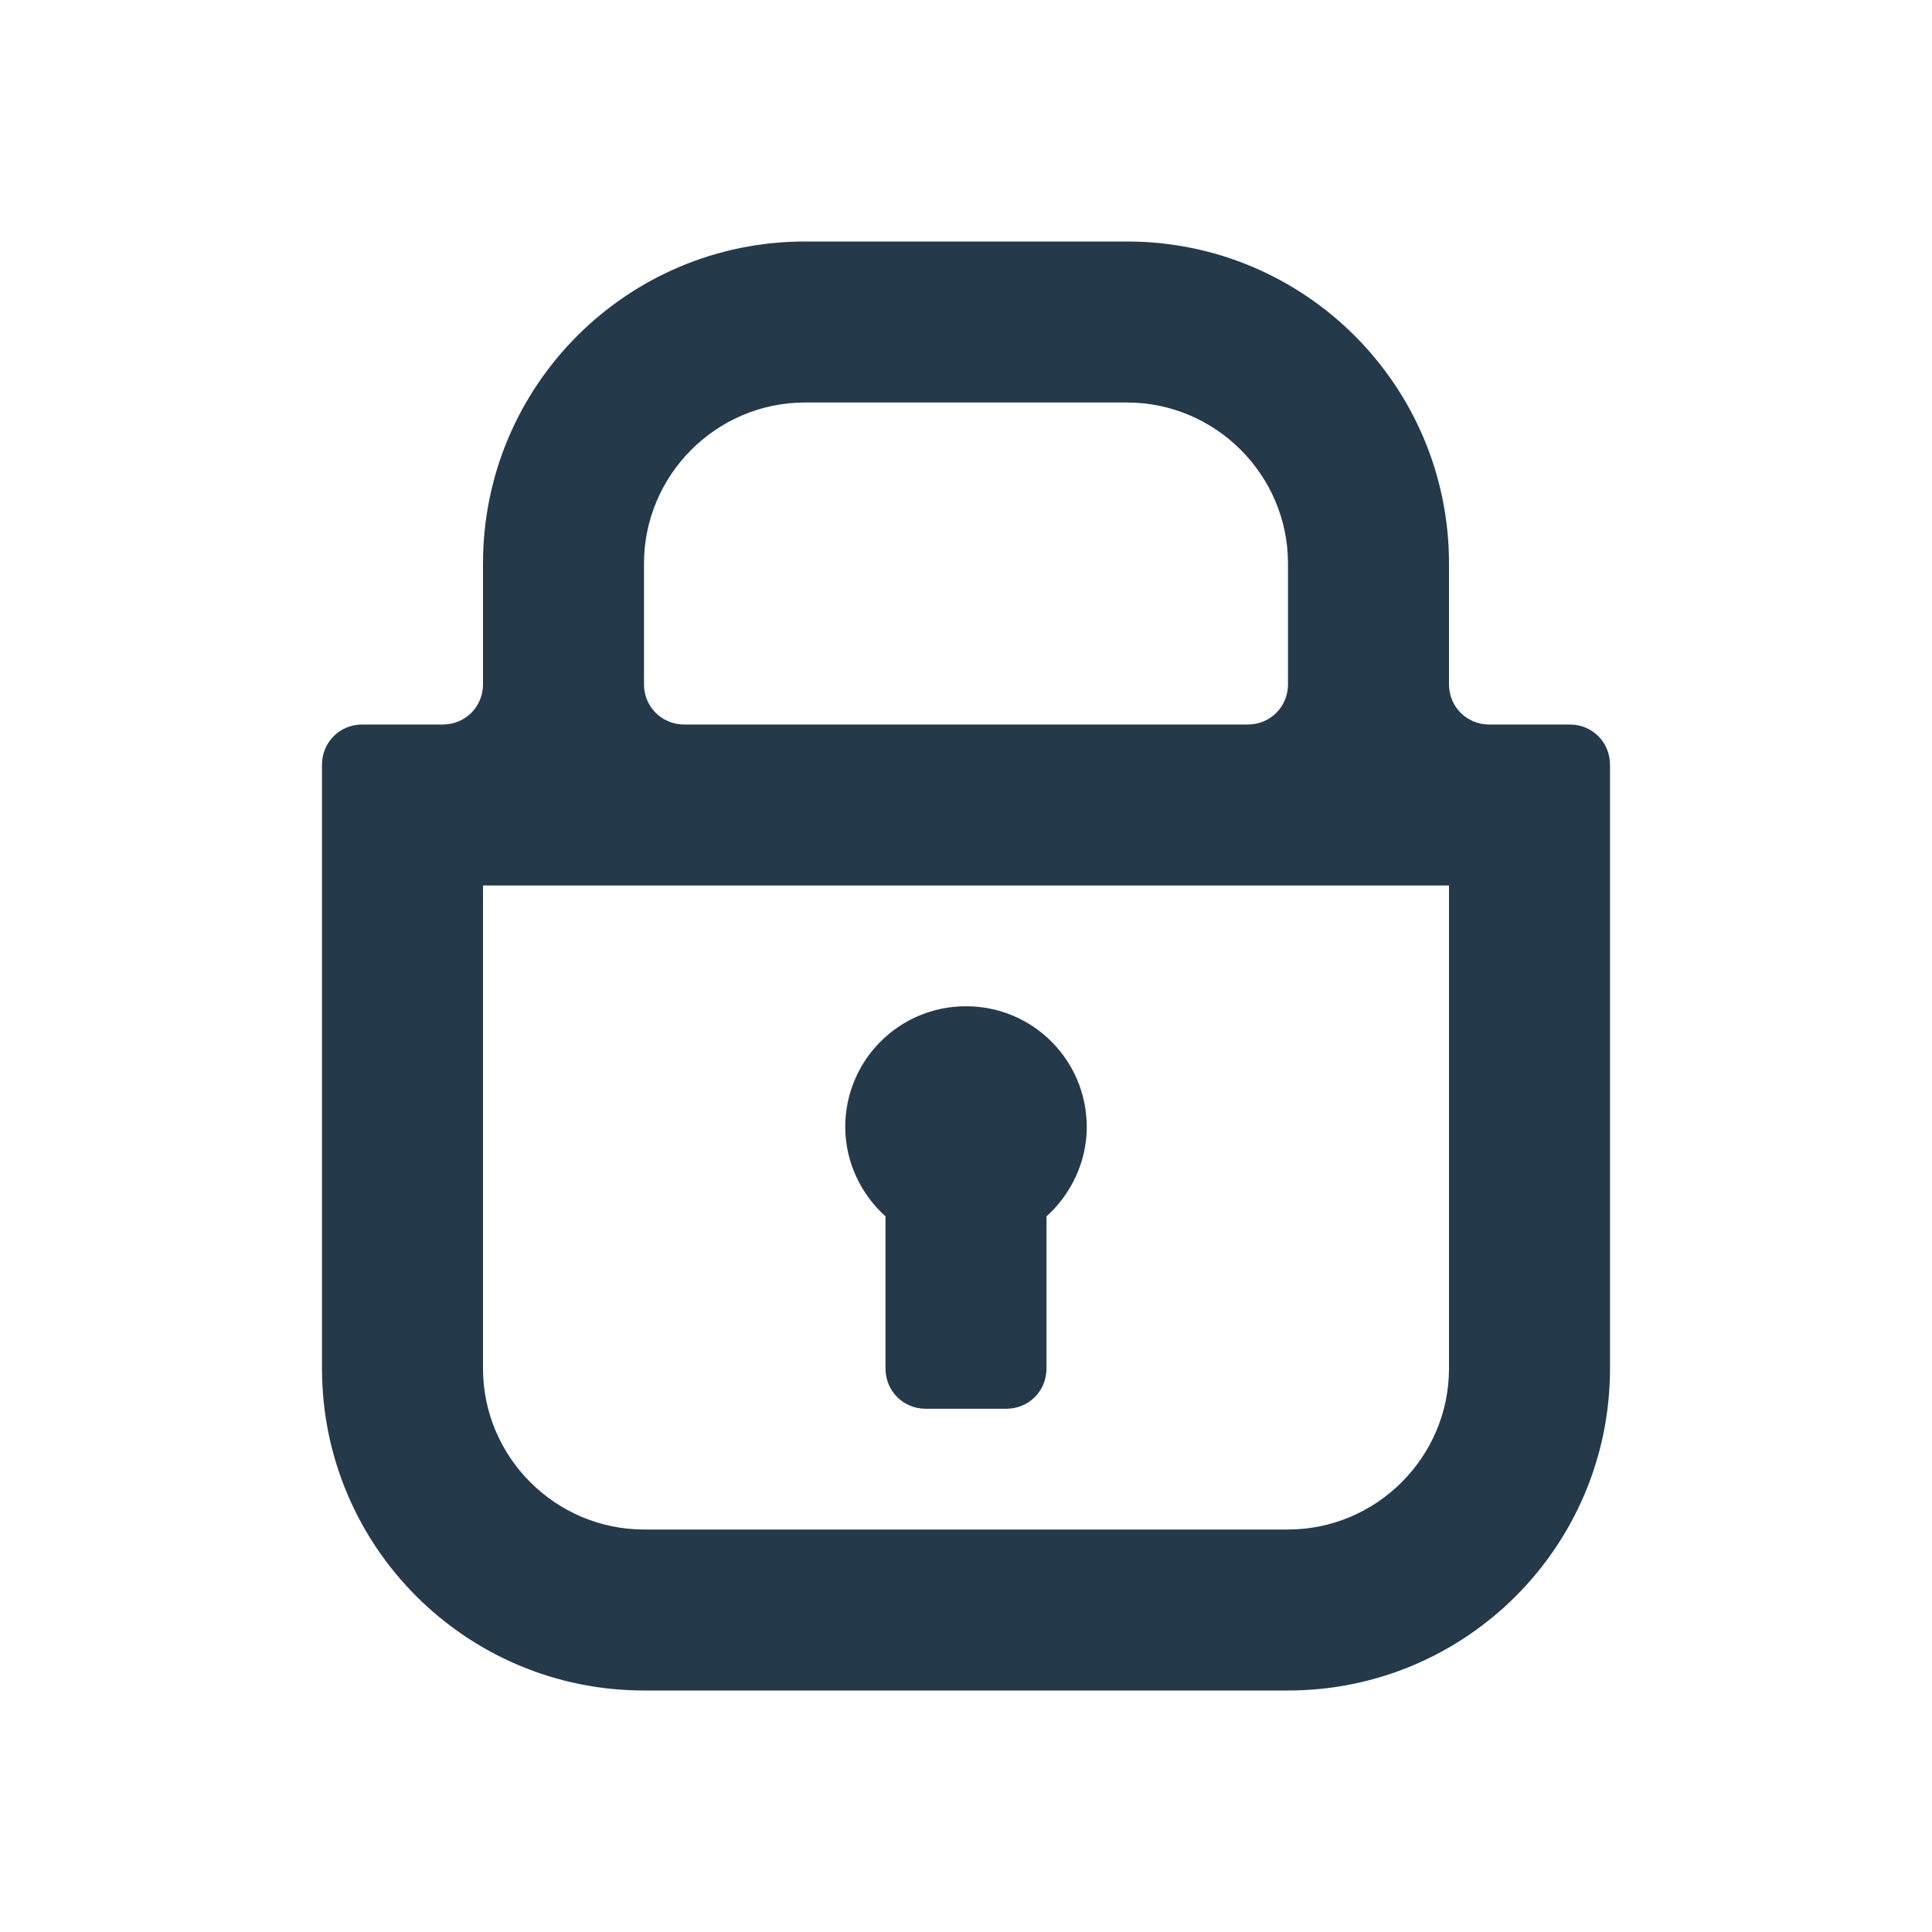 <svg width="24" height="24" viewBox="0 0 24 24" fill="none" xmlns="http://www.w3.org/2000/svg">
<path d="M11 17V15.11C10.7 14.84 10.5 14.44 10.5 14C10.5 13.17 11.17 12.5 12 12.5C12.83 12.5 13.5 13.17 13.5 14C13.5 14.44 13.3 14.84 13 15.11V17C13 17.28 12.78 17.5 12.5 17.5H11.5C11.22 17.5 11 17.28 11 17Z" fill="#24394A"/>
<path fill-rule="evenodd" clip-rule="evenodd" d="M18 7V8.5C18 8.78 18.22 9 18.5 9H19.5C19.78 9 20 9.22 20 9.5V17C20 19.21 18.21 21 16 21H8C5.79 21 4 19.21 4 17V9.5C4 9.22 4.22 9 4.5 9H5.5C5.78 9 6 8.78 6 8.5V7C6 4.79 7.79 3 10 3H14C16.21 3 18 4.79 18 7ZM10 5C8.9 5 8 5.9 8 7V8.5C8 8.78 8.22 9 8.5 9H15.5C15.78 9 16 8.78 16 8.5V7C16 5.9 15.1 5 14 5H10ZM16 19C17.1 19 18 18.1 18 17V11H6V17C6 18.1 6.9 19 8 19H16Z" fill="#24394A"/>
</svg>
